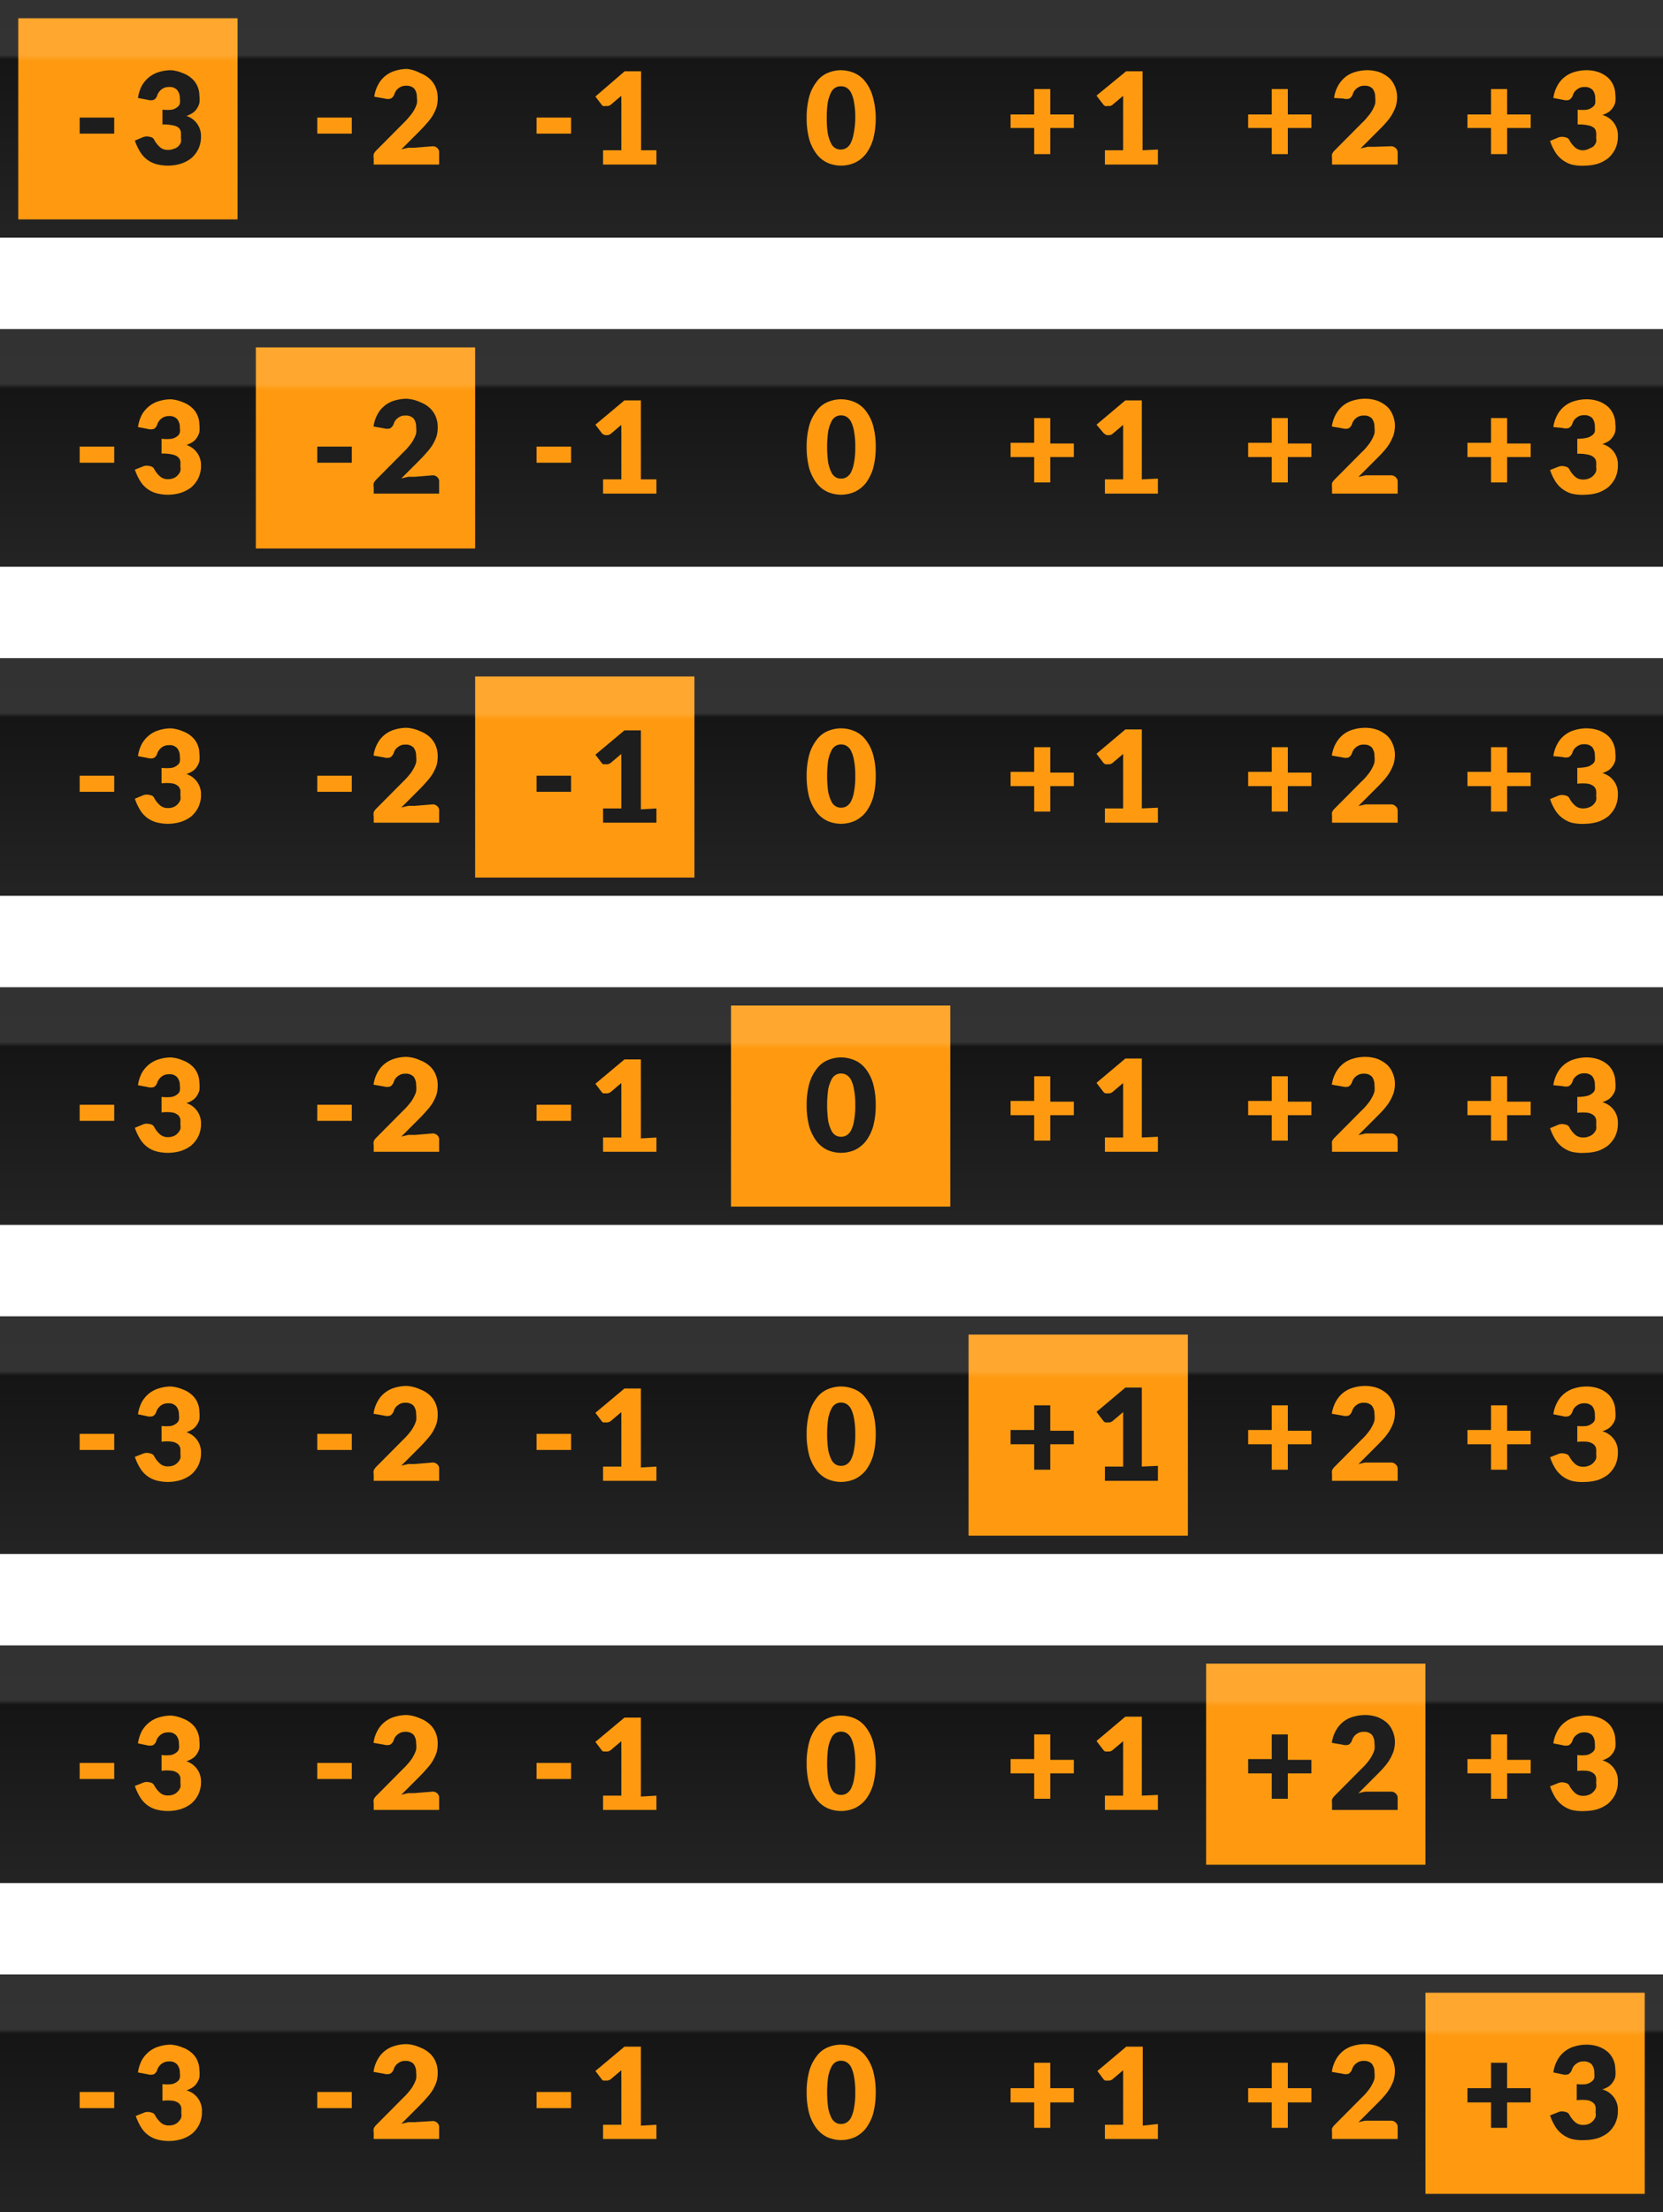 <svg id="Layer_1" data-name="Layer 1" xmlns="http://www.w3.org/2000/svg" xmlns:xlink="http://www.w3.org/1999/xlink" viewBox="0 0 91 121">
  <defs>
    <style>
      .cls-1 {
        fill: url(#linear-gradient);
      }

      .cls-2 {
        fill: url(#linear-gradient-2);
      }

      .cls-3 {
        fill: url(#linear-gradient-3);
      }

      .cls-4 {
        fill: url(#linear-gradient-4);
      }

      .cls-5 {
        fill: url(#linear-gradient-5);
      }

      .cls-6 {
        fill: url(#linear-gradient-6);
      }

      .cls-7 {
        fill: url(#linear-gradient-7);
      }

      .cls-8 {
        fill: url(#linear-gradient-8);
      }

      .cls-9 {
        fill: url(#linear-gradient-9);
      }

      .cls-10 {
        fill: url(#linear-gradient-10);
      }

      .cls-11 {
        fill: url(#linear-gradient-11);
      }

      .cls-12 {
        fill: url(#linear-gradient-12);
      }

      .cls-13 {
        fill: url(#linear-gradient-13);
      }

      .cls-14 {
        fill: url(#linear-gradient-14);
      }

      .cls-15 {
        fill: #1d1d1d;
      }

      .cls-16 {
        fill: #ff9a10;
      }

      .cls-17 {
        fill: #1e1e1e;
      }
    </style>
    <linearGradient id="linear-gradient" x1="-900.49" y1="567.38" x2="-900.49" y2="566.42" gradientTransform="matrix(91, 0, 0, -13, 81990, 7376)" gradientUnits="userSpaceOnUse">
      <stop offset="0" stop-color="#323232"/>
      <stop offset="0.23" stop-color="#333"/>
      <stop offset="0.25" stop-color="#151515"/>
      <stop offset="1" stop-color="#232323"/>
    </linearGradient>
    <linearGradient id="linear-gradient-2" x1="-900.49" y1="567.38" x2="-900.49" y2="566.42" gradientTransform="matrix(91, 0, 0, -13, 81990, 7484)" xlink:href="#linear-gradient"/>
    <linearGradient id="linear-gradient-3" x1="-900.49" y1="567.38" x2="-900.49" y2="566.42" gradientTransform="matrix(91, 0, 0, -13, 81990, 7466)" xlink:href="#linear-gradient"/>
    <linearGradient id="linear-gradient-4" x1="-900.49" y1="567.38" x2="-900.49" y2="566.42" gradientTransform="matrix(91, 0, 0, -13, 81990, 7448)" xlink:href="#linear-gradient"/>
    <linearGradient id="linear-gradient-5" x1="-900.49" y1="567.38" x2="-900.49" y2="566.42" gradientTransform="matrix(91, 0, 0, -13, 81990, 7430)" xlink:href="#linear-gradient"/>
    <linearGradient id="linear-gradient-6" x1="-900.49" y1="567.38" x2="-900.49" y2="566.42" gradientTransform="matrix(91, 0, 0, -13, 81990, 7412)" xlink:href="#linear-gradient"/>
    <linearGradient id="linear-gradient-7" x1="-900.49" y1="567.38" x2="-900.49" y2="566.42" gradientTransform="matrix(91, 0, 0, -13, 81990, 7394)" xlink:href="#linear-gradient"/>
    <linearGradient id="linear-gradient-8" x1="-834.58" y1="560.7" x2="-834.58" y2="559.73" gradientTransform="matrix(12, 0, 0, -11, 10022, 6169)" gradientUnits="userSpaceOnUse">
      <stop offset="0" stop-color="#ffa72e"/>
      <stop offset="0.16" stop-color="#ffa72e"/>
      <stop offset="0.19" stop-color="#ff9a10"/>
      <stop offset="1" stop-color="#ff9a10"/>
    </linearGradient>
    <linearGradient id="linear-gradient-9" x1="-834.58" y1="560.7" x2="-834.58" y2="559.73" gradientTransform="matrix(12, 0, 0, -11, 10035, 6187)" xlink:href="#linear-gradient-8"/>
    <linearGradient id="linear-gradient-10" x1="-834.58" y1="560.7" x2="-834.58" y2="559.73" gradientTransform="matrix(12, 0, 0, -11, 10047, 6205)" xlink:href="#linear-gradient-8"/>
    <linearGradient id="linear-gradient-11" x1="-834.58" y1="560.7" x2="-834.58" y2="559.73" gradientTransform="matrix(12, 0, 0, -11, 10061, 6223)" xlink:href="#linear-gradient-8"/>
    <linearGradient id="linear-gradient-12" x1="-834.58" y1="560.7" x2="-834.58" y2="559.73" gradientTransform="matrix(12, 0, 0, -11, 10074, 6241)" xlink:href="#linear-gradient-8"/>
    <linearGradient id="linear-gradient-13" x1="-834.58" y1="560.7" x2="-834.58" y2="559.73" gradientTransform="matrix(12, 0, 0, -11, 10087, 6259)" xlink:href="#linear-gradient-8"/>
    <linearGradient id="linear-gradient-14" x1="-834.58" y1="560.7" x2="-834.58" y2="559.73" gradientTransform="matrix(12, 0, 0, -11, 10099, 6277)" xlink:href="#linear-gradient-8"/>
  </defs>
  <title>bmp00118</title>
  <g id="bmp00118">
    <g id="Group-12">
      <g id="Stacked-Group">
        <rect id="Rectangle" class="cls-1" width="91" height="13"/>
        <rect class="cls-2" y="108" width="91" height="13"/>
        <rect class="cls-3" y="90" width="91" height="13"/>
        <rect class="cls-4" y="72" width="91" height="13"/>
        <rect class="cls-5" y="54" width="91" height="13"/>
        <rect class="cls-6" y="36" width="91" height="13"/>
        <rect class="cls-7" y="18" width="91" height="13"/>
      </g>
      <g id="Group">
        <rect class="cls-8" x="1" y="1" width="12" height="11"/>
        <rect class="cls-9" x="14" y="19" width="12" height="11"/>
        <rect class="cls-10" x="26" y="37" width="12" height="11"/>
        <rect class="cls-11" x="40" y="55" width="12" height="11"/>
        <rect class="cls-12" x="53" y="73" width="12" height="11"/>
        <rect class="cls-13" x="66" y="91" width="12" height="11"/>
        <rect class="cls-14" x="78" y="109" width="12" height="11"/>
      </g>
      <path class="cls-15" d="M6.36,7.43H8.25v.88H6.36ZM9.55,6.36a2.11,2.11,0,0,1,.21-.67,1.66,1.66,0,0,1,.4-.47,1.55,1.55,0,0,1,.54-.28,2.27,2.27,0,0,1,.65-.1A2,2,0,0,1,12,5a1.48,1.48,0,0,1,.49.29,1.15,1.15,0,0,1,.31.42,1.26,1.26,0,0,1,.11.51,1.73,1.73,0,0,1,0,.42,1,1,0,0,1-.15.32.76.76,0,0,1-.24.23,1.35,1.35,0,0,1-.32.15A1.15,1.15,0,0,1,13,8.45a1.58,1.58,0,0,1-.15.71,1.61,1.61,0,0,1-.39.5,1.88,1.88,0,0,1-.58.3,2.47,2.47,0,0,1-.67.1,2.51,2.51,0,0,1-.65-.08,1.5,1.5,0,0,1-.89-.67,3,3,0,0,1-.29-.62l.48-.2a.62.62,0,0,1,.35,0,.29.29,0,0,1,.23.16,1.38,1.38,0,0,0,.34.42.63.63,0,0,0,.41.13.79.79,0,0,0,.32-.06A.6.6,0,0,0,11.76,9a.64.64,0,0,0,.14-.22.69.69,0,0,0,0-.25,2.48,2.48,0,0,0,0-.29A.45.45,0,0,0,11.79,8a.68.68,0,0,0-.32-.14,2.26,2.26,0,0,0-.58-.05V7a2.3,2.3,0,0,0,.51,0,.7.7,0,0,0,.3-.14.35.35,0,0,0,.14-.2.84.84,0,0,0,0-.27.68.68,0,0,0-.15-.47.54.54,0,0,0-.44-.16.63.63,0,0,0-.41.13.7.7,0,0,0-.23.31.42.42,0,0,1-.19.26.59.59,0,0,1-.34,0Z" transform="translate(-2 -1)"/>
      <path class="cls-16" d="M19.36,7.43h1.89v.88H19.36ZM25.66,9a.35.35,0,0,1,.27.1.3.3,0,0,1,.1.25V10H22.45V9.65a.6.6,0,0,1,0-.22.69.69,0,0,1,.15-.21l1.47-1.48a3.6,3.6,0,0,0,.33-.36A1.85,1.85,0,0,0,24.67,7a1.56,1.56,0,0,0,.14-.33,1.34,1.34,0,0,0,0-.35.73.73,0,0,0-.14-.47.58.58,0,0,0-.45-.16.6.6,0,0,0-.4.13.58.58,0,0,0-.23.31.46.46,0,0,1-.2.26.59.59,0,0,1-.34,0l-.57-.1a1.89,1.89,0,0,1,.22-.67,1.49,1.49,0,0,1,.39-.47,1.55,1.55,0,0,1,.54-.28,2.28,2.28,0,0,1,.66-.1A2.06,2.06,0,0,1,25,5a1.62,1.62,0,0,1,.51.31,1.29,1.29,0,0,1,.33.47,1.44,1.44,0,0,1,.11.59,1.72,1.72,0,0,1-.07.52,2.77,2.77,0,0,1-.22.46,3,3,0,0,1-.32.41c-.12.14-.24.27-.38.41l-1,1,.38-.09.35,0Z" transform="translate(-2 -1)"/>
      <path class="cls-16" d="M73.76,8H72.47V9.43h-.88V8H70.3V7.26h1.29V5.87h.88V7.26h1.29ZM78.1,9a.35.35,0,0,1,.27.1.31.31,0,0,1,.11.25V10H74.89V9.65a.93.93,0,0,1,0-.22.69.69,0,0,1,.15-.21l1.47-1.48a2.7,2.7,0,0,0,.33-.36A1.85,1.85,0,0,0,77.11,7a1.56,1.56,0,0,0,.14-.33,1.34,1.34,0,0,0,0-.35.73.73,0,0,0-.14-.47.57.57,0,0,0-.44-.16.61.61,0,0,0-.41.13.64.64,0,0,0-.23.31.45.45,0,0,1-.19.26.6.6,0,0,1-.34,0L75,6.36a1.89,1.89,0,0,1,.22-.67,1.63,1.63,0,0,1,.39-.47,1.55,1.55,0,0,1,.54-.28,2.34,2.34,0,0,1,.66-.1,2.06,2.06,0,0,1,.68.11,1.79,1.79,0,0,1,.52.31,1.27,1.27,0,0,1,.32.47,1.45,1.45,0,0,1,.12.59,1.72,1.72,0,0,1-.08.52,2.77,2.77,0,0,1-.22.46,2.94,2.94,0,0,1-.31.41c-.12.14-.25.27-.39.41l-1,1,.39-.09.35,0Z" transform="translate(-2 -1)"/>
      <path class="cls-16" d="M85.76,8H84.47V9.43h-.88V8H82.3V7.26h1.29V5.87h.88V7.26h1.29ZM87,6.36a1.89,1.89,0,0,1,.22-.67,1.49,1.49,0,0,1,.39-.47,1.55,1.55,0,0,1,.54-.28,2.28,2.28,0,0,1,.66-.1,2,2,0,0,1,.67.11,1.64,1.64,0,0,1,.5.29,1.25,1.25,0,0,1,.3.42,1.26,1.26,0,0,1,.11.51,1.73,1.73,0,0,1,0,.42.79.79,0,0,1-.15.32.84.84,0,0,1-.23.23,1.66,1.66,0,0,1-.33.15,1.14,1.14,0,0,1,.85,1.16,1.58,1.58,0,0,1-.15.71,1.61,1.61,0,0,1-.39.5,1.94,1.94,0,0,1-.57.3,2.6,2.6,0,0,1-.68.1A2.51,2.51,0,0,1,88,10a1.59,1.59,0,0,1-.89-.67,3,3,0,0,1-.29-.62l.48-.2a.62.62,0,0,1,.35,0,.29.29,0,0,1,.23.16,1.38,1.38,0,0,0,.34.42.65.65,0,0,0,.41.13A.79.79,0,0,0,89,9.11.6.6,0,0,0,89.2,9a.64.64,0,0,0,.14-.22.69.69,0,0,0,0-.25,1.32,1.32,0,0,0,0-.29A.39.39,0,0,0,89.23,8a.69.69,0,0,0-.31-.14,2.34,2.34,0,0,0-.59-.05V7a2.3,2.3,0,0,0,.51,0,.7.7,0,0,0,.3-.14.37.37,0,0,0,.15-.2,1.24,1.24,0,0,0,0-.27.73.73,0,0,0-.14-.47.58.58,0,0,0-.45-.16.6.6,0,0,0-.4.13.58.58,0,0,0-.23.31.46.46,0,0,1-.2.26.59.59,0,0,1-.34,0Z" transform="translate(-2 -1)"/>
      <path class="cls-16" d="M31.36,7.43h1.89v.88H31.36Zm6.56,1.79V10H35V9.22h1V6.64a1.21,1.21,0,0,1,0-.19,1.48,1.48,0,0,1,0-.21l-.58.49a.37.37,0,0,1-.16.07h-.14a.31.31,0,0,1-.12,0,.22.22,0,0,1-.07-.06l-.35-.46L36.18,4.9h.9V9.22Z" transform="translate(-2 -1)"/>
      <path class="cls-16" d="M49.92,7.45a4.44,4.44,0,0,1-.14,1.16,2.56,2.56,0,0,1-.4.81,1.72,1.72,0,0,1-.6.48,1.91,1.91,0,0,1-.76.16,1.87,1.87,0,0,1-.75-.16,1.61,1.61,0,0,1-.59-.48,2.56,2.56,0,0,1-.4-.81,4.44,4.44,0,0,1-.14-1.16,4.39,4.39,0,0,1,.14-1.16,2.36,2.36,0,0,1,.4-.81A1.43,1.43,0,0,1,47.27,5,1.87,1.87,0,0,1,48,4.84a1.91,1.91,0,0,1,.76.16,1.52,1.52,0,0,1,.6.48,2.36,2.36,0,0,1,.4.81A4.39,4.39,0,0,1,49.92,7.45Zm-1.12,0a4.24,4.24,0,0,0-.07-.87,1.83,1.83,0,0,0-.17-.53.7.7,0,0,0-.25-.26A.62.62,0,0,0,48,5.72a.58.58,0,0,0-.28.07.61.61,0,0,0-.24.26,2.17,2.17,0,0,0-.18.53,5.22,5.22,0,0,0-.06.87,5.22,5.22,0,0,0,.06.87,2.17,2.17,0,0,0,.18.53.61.61,0,0,0,.24.26.58.58,0,0,0,.28.07.62.62,0,0,0,.29-.07.7.7,0,0,0,.25-.26,1.83,1.83,0,0,0,.17-.53A4.24,4.24,0,0,0,48.8,7.45Z" transform="translate(-2 -1)"/>
      <path class="cls-16" d="M60.76,8H59.47V9.43h-.88V8H57.3V7.26h1.29V5.87h.88V7.26h1.29Zm4.6,1.18V10h-2.9V9.22h1V6.45c0-.07,0-.14,0-.21l-.58.49a.34.34,0,0,1-.15.07h-.15a.22.22,0,0,1-.11,0l-.08-.06L62,6.23,63.62,4.9h.9V9.22Z" transform="translate(-2 -1)"/>
      <path class="cls-16" d="M6.36,25.43H8.25v.88H6.36Zm3.19-1.07a2.11,2.11,0,0,1,.21-.67,1.66,1.66,0,0,1,.4-.47,1.55,1.55,0,0,1,.54-.28,2.27,2.27,0,0,1,.65-.1A2,2,0,0,1,12,23a1.48,1.48,0,0,1,.49.29,1.15,1.15,0,0,1,.31.42,1.26,1.26,0,0,1,.11.51,1.73,1.73,0,0,1,0,.42,1,1,0,0,1-.15.32.76.76,0,0,1-.24.23,1.35,1.35,0,0,1-.32.15A1.15,1.15,0,0,1,13,26.45a1.58,1.58,0,0,1-.15.71,1.61,1.61,0,0,1-.39.5,1.88,1.88,0,0,1-.58.3,2.47,2.47,0,0,1-.67.1,2.51,2.51,0,0,1-.65-.08,1.5,1.5,0,0,1-.89-.67,3,3,0,0,1-.29-.62l.48-.19a.55.55,0,0,1,.35,0,.29.29,0,0,1,.23.16,1.38,1.38,0,0,0,.34.42.63.63,0,0,0,.41.13.79.79,0,0,0,.32-.06.6.6,0,0,0,.22-.16.64.64,0,0,0,.14-.22.69.69,0,0,0,0-.25,2.48,2.48,0,0,0,0-.29.45.45,0,0,0-.13-.23.68.68,0,0,0-.32-.14,2.26,2.26,0,0,0-.58-.05V25A2.3,2.3,0,0,0,11.4,25a.7.7,0,0,0,.3-.14.35.35,0,0,0,.14-.2.84.84,0,0,0,0-.27.68.68,0,0,0-.15-.47.54.54,0,0,0-.44-.16.63.63,0,0,0-.41.13.7.7,0,0,0-.23.31.42.42,0,0,1-.19.26.59.59,0,0,1-.34,0Z" transform="translate(-2 -1)"/>
      <path class="cls-17" d="M19.36,25.43h1.89v.88H19.36ZM25.66,27a.35.35,0,0,1,.27.1.3.3,0,0,1,.1.25V28H22.45v-.35a.6.6,0,0,1,0-.22.69.69,0,0,1,.15-.21l1.47-1.48a3.6,3.6,0,0,0,.33-.36,1.85,1.85,0,0,0,.23-.34,1.56,1.56,0,0,0,.14-.33,1.34,1.34,0,0,0,0-.35.73.73,0,0,0-.14-.47.58.58,0,0,0-.45-.16.6.6,0,0,0-.4.13.58.58,0,0,0-.23.31.46.46,0,0,1-.2.26.59.59,0,0,1-.34,0l-.57-.1a1.89,1.89,0,0,1,.22-.67,1.49,1.49,0,0,1,.39-.47,1.55,1.55,0,0,1,.54-.28,2.28,2.28,0,0,1,.66-.1A2.06,2.06,0,0,1,25,23a1.62,1.62,0,0,1,.51.31,1.29,1.29,0,0,1,.33.47,1.46,1.46,0,0,1,.11.6,1.7,1.7,0,0,1-.07.51,2.77,2.77,0,0,1-.22.46,3,3,0,0,1-.32.41c-.12.14-.24.27-.38.41l-1,1,.38-.09.35,0Z" transform="translate(-2 -1)"/>
      <path class="cls-16" d="M73.76,26H72.47v1.39h-.88V26H70.3v-.78h1.29V23.87h.88v1.39h1.29Zm4.34,1a.35.35,0,0,1,.27.1.31.31,0,0,1,.11.25V28H74.89v-.35a.93.93,0,0,1,0-.22.69.69,0,0,1,.15-.21l1.47-1.48a2.7,2.7,0,0,0,.33-.36,1.85,1.85,0,0,0,.23-.34,1.56,1.56,0,0,0,.14-.33,1.34,1.34,0,0,0,0-.35.73.73,0,0,0-.14-.47.57.57,0,0,0-.44-.16.61.61,0,0,0-.41.13.64.64,0,0,0-.23.31.45.45,0,0,1-.19.26.6.6,0,0,1-.34,0l-.58-.1a1.89,1.89,0,0,1,.22-.67,1.63,1.63,0,0,1,.39-.47,1.55,1.55,0,0,1,.54-.28,2.34,2.34,0,0,1,.66-.1,2.06,2.06,0,0,1,.68.11,1.79,1.79,0,0,1,.52.31,1.27,1.27,0,0,1,.32.47,1.46,1.46,0,0,1,.12.6,1.7,1.7,0,0,1-.08.51,2.77,2.77,0,0,1-.22.46,2.94,2.94,0,0,1-.31.41c-.12.14-.25.27-.39.41l-1,1,.39-.09.35,0Z" transform="translate(-2 -1)"/>
      <path class="cls-16" d="M85.76,26H84.47v1.39h-.88V26H82.3v-.78h1.29V23.87h.88v1.39h1.29ZM87,24.36a1.89,1.89,0,0,1,.22-.67,1.49,1.49,0,0,1,.39-.47,1.55,1.55,0,0,1,.54-.28,2.28,2.28,0,0,1,.66-.1,2,2,0,0,1,.67.11,1.64,1.64,0,0,1,.5.29,1.25,1.25,0,0,1,.3.42,1.26,1.26,0,0,1,.11.51,1.73,1.73,0,0,1,0,.42.79.79,0,0,1-.15.32.84.84,0,0,1-.23.23,1.66,1.66,0,0,1-.33.15,1.14,1.14,0,0,1,.85,1.16,1.58,1.58,0,0,1-.15.71,1.61,1.61,0,0,1-.39.5,1.94,1.94,0,0,1-.57.3,2.6,2.6,0,0,1-.68.1A2.51,2.51,0,0,1,88,28a1.59,1.59,0,0,1-.89-.67,3,3,0,0,1-.29-.62l.48-.19a.55.55,0,0,1,.35,0,.29.29,0,0,1,.23.16,1.38,1.38,0,0,0,.34.42.65.65,0,0,0,.41.13.79.79,0,0,0,.32-.06A.6.6,0,0,0,89.2,27a.64.64,0,0,0,.14-.22.69.69,0,0,0,0-.25,1.32,1.32,0,0,0,0-.29.39.39,0,0,0-.13-.23.69.69,0,0,0-.31-.14,2.34,2.34,0,0,0-.59-.05V25a2.3,2.3,0,0,0,.51-.05.7.7,0,0,0,.3-.14.37.37,0,0,0,.15-.2,1.24,1.24,0,0,0,0-.27.73.73,0,0,0-.14-.47.58.58,0,0,0-.45-.16.6.6,0,0,0-.4.13.58.58,0,0,0-.23.31.46.46,0,0,1-.2.26.59.59,0,0,1-.34,0Z" transform="translate(-2 -1)"/>
      <path class="cls-16" d="M31.36,25.43h1.89v.88H31.36Zm6.56,1.79V28H35v-.78h1V24.64a1.21,1.21,0,0,1,0-.19,1.48,1.48,0,0,1,0-.21l-.58.49a.37.37,0,0,1-.16.07h-.14a.31.31,0,0,1-.12-.05.22.22,0,0,1-.07-.06l-.35-.46,1.59-1.33h.9v4.32Z" transform="translate(-2 -1)"/>
      <path class="cls-16" d="M49.92,25.45a4.44,4.44,0,0,1-.14,1.16,2.56,2.56,0,0,1-.4.81,1.72,1.72,0,0,1-.6.48,1.91,1.91,0,0,1-.76.16,1.87,1.87,0,0,1-.75-.16,1.61,1.61,0,0,1-.59-.48,2.56,2.56,0,0,1-.4-.81,4.44,4.44,0,0,1-.14-1.16,4.39,4.39,0,0,1,.14-1.16,2.36,2.36,0,0,1,.4-.81,1.43,1.43,0,0,1,.59-.48,1.87,1.87,0,0,1,.75-.16,1.91,1.91,0,0,1,.76.16,1.52,1.52,0,0,1,.6.48,2.36,2.36,0,0,1,.4.81A4.39,4.39,0,0,1,49.92,25.45Zm-1.12,0a4.24,4.24,0,0,0-.07-.87,1.83,1.83,0,0,0-.17-.53.7.7,0,0,0-.25-.26.62.62,0,0,0-.29-.07.58.58,0,0,0-.28.07.61.61,0,0,0-.24.26,2.17,2.17,0,0,0-.18.53,6.34,6.34,0,0,0,0,1.74,2.17,2.17,0,0,0,.18.53.61.61,0,0,0,.24.26.58.58,0,0,0,.28.07.62.62,0,0,0,.29-.07.7.7,0,0,0,.25-.26,1.83,1.83,0,0,0,.17-.53A4.24,4.24,0,0,0,48.8,25.45Z" transform="translate(-2 -1)"/>
      <path class="cls-16" d="M60.76,26H59.47v1.39h-.88V26H57.3v-.78h1.29V23.87h.88v1.39h1.29Zm4.6,1.18V28h-2.9v-.78h1V24.45c0-.07,0-.14,0-.21l-.58.49a.34.34,0,0,1-.15.07h-.15a.22.22,0,0,1-.11-.05.28.28,0,0,1-.08-.06L62,24.23l1.58-1.33h.9v4.32Z" transform="translate(-2 -1)"/>
      <path class="cls-16" d="M6.36,43.43H8.25v.88H6.36Zm3.19-1.07a2.11,2.11,0,0,1,.21-.67,1.66,1.66,0,0,1,.4-.47,1.55,1.55,0,0,1,.54-.28,2.27,2.27,0,0,1,.65-.1A2,2,0,0,1,12,41a1.48,1.48,0,0,1,.49.29,1.15,1.15,0,0,1,.31.42,1.26,1.26,0,0,1,.11.51,1.73,1.73,0,0,1,0,.42,1,1,0,0,1-.15.32.76.76,0,0,1-.24.23,1.35,1.35,0,0,1-.32.15A1.15,1.15,0,0,1,13,44.45a1.58,1.58,0,0,1-.15.71,1.61,1.61,0,0,1-.39.5,1.88,1.88,0,0,1-.58.3,2.47,2.47,0,0,1-.67.1,2.51,2.51,0,0,1-.65-.08,1.5,1.5,0,0,1-.89-.67,3,3,0,0,1-.29-.62l.48-.2a.62.62,0,0,1,.35,0,.29.29,0,0,1,.23.16,1.38,1.38,0,0,0,.34.42.63.63,0,0,0,.41.13.79.79,0,0,0,.32-.06.6.6,0,0,0,.22-.16.64.64,0,0,0,.14-.22.69.69,0,0,0,0-.25,2.48,2.48,0,0,0,0-.29.45.45,0,0,0-.13-.23.68.68,0,0,0-.32-.14,2.26,2.26,0,0,0-.58,0V43A2.3,2.3,0,0,0,11.4,43a.7.7,0,0,0,.3-.14.35.35,0,0,0,.14-.2.84.84,0,0,0,0-.27.68.68,0,0,0-.15-.47.54.54,0,0,0-.44-.16.63.63,0,0,0-.41.13.7.7,0,0,0-.23.31.42.42,0,0,1-.19.26.59.59,0,0,1-.34,0Z" transform="translate(-2 -1)"/>
      <path class="cls-16" d="M19.36,43.43h1.89v.88H19.36ZM25.66,45a.35.35,0,0,1,.27.1.3.3,0,0,1,.1.25V46H22.45v-.35a.6.6,0,0,1,0-.22.69.69,0,0,1,.15-.21l1.47-1.48a3.6,3.6,0,0,0,.33-.36,1.85,1.85,0,0,0,.23-.34,1.56,1.56,0,0,0,.14-.33,1.34,1.34,0,0,0,0-.35.73.73,0,0,0-.14-.47.58.58,0,0,0-.45-.16.6.6,0,0,0-.4.13.58.58,0,0,0-.23.31.46.46,0,0,1-.2.26.59.59,0,0,1-.34,0l-.57-.1a1.89,1.89,0,0,1,.22-.67,1.49,1.49,0,0,1,.39-.47,1.55,1.55,0,0,1,.54-.28,2.28,2.28,0,0,1,.66-.1A2.06,2.06,0,0,1,25,41a1.62,1.62,0,0,1,.51.31,1.29,1.29,0,0,1,.33.47,1.46,1.46,0,0,1,.11.6,1.7,1.7,0,0,1-.07.51,2.77,2.77,0,0,1-.22.46,3,3,0,0,1-.32.41c-.12.14-.24.27-.38.41l-1,1,.38-.09.35,0Z" transform="translate(-2 -1)"/>
      <path class="cls-16" d="M73.76,44H72.47v1.39h-.88V44H70.3v-.78h1.29V41.87h.88v1.39h1.29Zm4.34,1a.35.35,0,0,1,.27.1.31.31,0,0,1,.11.25V46H74.89v-.35a.93.93,0,0,1,0-.22.69.69,0,0,1,.15-.21l1.47-1.48a2.7,2.7,0,0,0,.33-.36,1.85,1.85,0,0,0,.23-.34,1.56,1.56,0,0,0,.14-.33,1.34,1.34,0,0,0,0-.35.73.73,0,0,0-.14-.47.57.57,0,0,0-.44-.16.61.61,0,0,0-.41.13.64.64,0,0,0-.23.31.45.45,0,0,1-.19.26.6.6,0,0,1-.34,0l-.58-.1a1.89,1.89,0,0,1,.22-.67,1.63,1.63,0,0,1,.39-.47,1.55,1.55,0,0,1,.54-.28,2.34,2.34,0,0,1,.66-.1,2.06,2.06,0,0,1,.68.11,1.79,1.79,0,0,1,.52.31,1.27,1.27,0,0,1,.32.47,1.46,1.46,0,0,1,.12.6,1.7,1.7,0,0,1-.08.51,2.77,2.77,0,0,1-.22.46,2.94,2.94,0,0,1-.31.41c-.12.14-.25.27-.39.41l-1,1,.39-.09.35,0Z" transform="translate(-2 -1)"/>
      <path class="cls-16" d="M85.76,44H84.47v1.39h-.88V44H82.3v-.78h1.29V41.87h.88v1.39h1.29ZM87,42.36a1.89,1.89,0,0,1,.22-.67,1.49,1.49,0,0,1,.39-.47,1.55,1.55,0,0,1,.54-.28,2.28,2.28,0,0,1,.66-.1,2,2,0,0,1,.67.11,1.64,1.64,0,0,1,.5.29,1.25,1.25,0,0,1,.3.42,1.26,1.26,0,0,1,.11.51,1.73,1.73,0,0,1,0,.42.79.79,0,0,1-.15.32.84.84,0,0,1-.23.23,1.66,1.66,0,0,1-.33.15,1.14,1.14,0,0,1,.85,1.16,1.58,1.58,0,0,1-.15.71,1.61,1.61,0,0,1-.39.5,1.94,1.94,0,0,1-.57.3,2.6,2.6,0,0,1-.68.1A2.51,2.51,0,0,1,88,46a1.59,1.59,0,0,1-.89-.67,3,3,0,0,1-.29-.62l.48-.2a.62.62,0,0,1,.35,0,.29.29,0,0,1,.23.16,1.38,1.38,0,0,0,.34.42.65.65,0,0,0,.41.13.79.79,0,0,0,.32-.06A.6.6,0,0,0,89.2,45a.64.64,0,0,0,.14-.22.69.69,0,0,0,0-.25,1.32,1.32,0,0,0,0-.29.39.39,0,0,0-.13-.23.69.69,0,0,0-.31-.14,2.34,2.34,0,0,0-.59,0V43a2.3,2.3,0,0,0,.51-.05.7.7,0,0,0,.3-.14.37.37,0,0,0,.15-.2,1.24,1.24,0,0,0,0-.27.73.73,0,0,0-.14-.47.58.58,0,0,0-.45-.16.6.6,0,0,0-.4.13.58.58,0,0,0-.23.31.46.46,0,0,1-.2.26.59.59,0,0,1-.34,0Z" transform="translate(-2 -1)"/>
      <path class="cls-15" d="M31.36,43.43h1.89v.88H31.36Zm6.56,1.79V46H35v-.78h1V42.64a1.21,1.21,0,0,1,0-.19,1.48,1.48,0,0,1,0-.21l-.58.49a.37.37,0,0,1-.16.07.33.33,0,0,1-.14,0,.31.31,0,0,1-.12,0,.22.22,0,0,1-.07-.06l-.35-.46,1.59-1.33h.9v4.32Z" transform="translate(-2 -1)"/>
      <path class="cls-16" d="M49.92,43.45a4.44,4.44,0,0,1-.14,1.16,2.56,2.56,0,0,1-.4.81,1.72,1.72,0,0,1-.6.48,1.91,1.91,0,0,1-.76.16,1.87,1.87,0,0,1-.75-.16,1.61,1.61,0,0,1-.59-.48,2.56,2.56,0,0,1-.4-.81,4.44,4.44,0,0,1-.14-1.16,4.39,4.39,0,0,1,.14-1.16,2.36,2.36,0,0,1,.4-.81,1.43,1.43,0,0,1,.59-.48,1.87,1.87,0,0,1,.75-.16,1.91,1.91,0,0,1,.76.16,1.52,1.52,0,0,1,.6.48,2.36,2.36,0,0,1,.4.81A4.39,4.39,0,0,1,49.92,43.45Zm-1.12,0a4.24,4.24,0,0,0-.07-.87,1.83,1.83,0,0,0-.17-.53.7.7,0,0,0-.25-.26.62.62,0,0,0-.29-.07.58.58,0,0,0-.28.07.61.61,0,0,0-.24.26,2.17,2.17,0,0,0-.18.53,6.34,6.34,0,0,0,0,1.74,2.17,2.17,0,0,0,.18.53.61.61,0,0,0,.24.26.58.58,0,0,0,.28.07.62.62,0,0,0,.29-.07.7.7,0,0,0,.25-.26,1.83,1.83,0,0,0,.17-.53A4.24,4.24,0,0,0,48.8,43.45Z" transform="translate(-2 -1)"/>
      <path class="cls-16" d="M60.76,44H59.47v1.39h-.88V44H57.3v-.78h1.29V41.87h.88v1.39h1.29Zm4.6,1.18V46h-2.9v-.78h1V42.45c0-.07,0-.14,0-.21l-.58.49a.34.34,0,0,1-.15.07.38.38,0,0,1-.15,0,.22.22,0,0,1-.11,0l-.08-.06L62,42.23l1.58-1.33h.9v4.32Z" transform="translate(-2 -1)"/>
      <path class="cls-16" d="M6.36,61.43H8.25v.88H6.36Zm3.19-1.07a2.11,2.11,0,0,1,.21-.67,1.66,1.66,0,0,1,.4-.47,1.55,1.55,0,0,1,.54-.28,2.27,2.27,0,0,1,.65-.1A2,2,0,0,1,12,59a1.48,1.48,0,0,1,.49.29,1.15,1.15,0,0,1,.31.42,1.26,1.26,0,0,1,.11.51,1.73,1.73,0,0,1,0,.42,1,1,0,0,1-.15.32.76.76,0,0,1-.24.23,1.35,1.35,0,0,1-.32.15A1.15,1.15,0,0,1,13,62.45a1.58,1.58,0,0,1-.15.71,1.61,1.61,0,0,1-.39.5,1.88,1.88,0,0,1-.58.3,2.47,2.47,0,0,1-.67.1,2.51,2.51,0,0,1-.65-.08,1.5,1.5,0,0,1-.89-.67,3,3,0,0,1-.29-.62l.48-.2a.62.62,0,0,1,.35,0,.29.29,0,0,1,.23.16,1.38,1.38,0,0,0,.34.42.63.63,0,0,0,.41.13.79.79,0,0,0,.32-.06.6.6,0,0,0,.22-.16.64.64,0,0,0,.14-.22.69.69,0,0,0,0-.25,2.48,2.48,0,0,0,0-.29.45.45,0,0,0-.13-.23.68.68,0,0,0-.32-.14,2.26,2.26,0,0,0-.58,0V61A2.3,2.3,0,0,0,11.4,61a.7.7,0,0,0,.3-.14.35.35,0,0,0,.14-.2.84.84,0,0,0,0-.27.68.68,0,0,0-.15-.47.54.54,0,0,0-.44-.16.63.63,0,0,0-.41.13.7.7,0,0,0-.23.31.42.42,0,0,1-.19.26.59.59,0,0,1-.34,0Z" transform="translate(-2 -1)"/>
      <path class="cls-16" d="M19.36,61.43h1.89v.88H19.36ZM25.66,63a.35.35,0,0,1,.27.1.3.3,0,0,1,.1.25V64H22.45v-.35a.6.6,0,0,1,0-.22.69.69,0,0,1,.15-.21l1.47-1.48a3.6,3.6,0,0,0,.33-.36,1.85,1.85,0,0,0,.23-.34,1.56,1.56,0,0,0,.14-.33,1.34,1.34,0,0,0,0-.35.73.73,0,0,0-.14-.47.58.58,0,0,0-.45-.16.6.6,0,0,0-.4.13.58.58,0,0,0-.23.31.46.46,0,0,1-.2.26.59.59,0,0,1-.34,0l-.57-.1a1.89,1.89,0,0,1,.22-.67,1.49,1.49,0,0,1,.39-.47,1.55,1.55,0,0,1,.54-.28,2.28,2.28,0,0,1,.66-.1A2.06,2.06,0,0,1,25,59a1.62,1.62,0,0,1,.51.31,1.29,1.29,0,0,1,.33.47,1.46,1.46,0,0,1,.11.6,1.7,1.7,0,0,1-.07.51,2.77,2.77,0,0,1-.22.46,3,3,0,0,1-.32.41c-.12.14-.24.27-.38.41l-1,1,.38-.09.35,0Z" transform="translate(-2 -1)"/>
      <path class="cls-16" d="M73.76,62H72.47v1.39h-.88V62H70.3v-.78h1.29V59.87h.88v1.39h1.29Zm4.34,1a.35.35,0,0,1,.27.1.31.31,0,0,1,.11.25V64H74.89v-.35a.93.93,0,0,1,0-.22.69.69,0,0,1,.15-.21l1.47-1.48a2.7,2.7,0,0,0,.33-.36,1.85,1.85,0,0,0,.23-.34,1.56,1.56,0,0,0,.14-.33,1.34,1.34,0,0,0,0-.35.73.73,0,0,0-.14-.47.57.57,0,0,0-.44-.16.61.61,0,0,0-.41.13.64.64,0,0,0-.23.31.45.45,0,0,1-.19.26.6.6,0,0,1-.34,0l-.58-.1a1.89,1.89,0,0,1,.22-.67,1.63,1.63,0,0,1,.39-.47,1.55,1.55,0,0,1,.54-.28,2.34,2.34,0,0,1,.66-.1,2.06,2.06,0,0,1,.68.11,1.79,1.79,0,0,1,.52.31,1.27,1.27,0,0,1,.32.47,1.46,1.46,0,0,1,.12.6,1.7,1.7,0,0,1-.08.51,2.77,2.77,0,0,1-.22.46,2.94,2.94,0,0,1-.31.41c-.12.14-.25.27-.39.41l-1,1,.39-.09.35,0Z" transform="translate(-2 -1)"/>
      <path class="cls-16" d="M85.76,62H84.47v1.39h-.88V62H82.3v-.78h1.29V59.87h.88v1.39h1.29ZM87,60.36a1.89,1.89,0,0,1,.22-.67,1.49,1.49,0,0,1,.39-.47,1.55,1.55,0,0,1,.54-.28,2.28,2.28,0,0,1,.66-.1,2,2,0,0,1,.67.11,1.64,1.64,0,0,1,.5.29,1.25,1.25,0,0,1,.3.42,1.26,1.26,0,0,1,.11.51,1.73,1.73,0,0,1,0,.42.79.79,0,0,1-.15.32.84.84,0,0,1-.23.23,1.66,1.66,0,0,1-.33.15,1.14,1.14,0,0,1,.85,1.16,1.58,1.58,0,0,1-.15.71,1.61,1.61,0,0,1-.39.5,1.94,1.94,0,0,1-.57.3,2.6,2.6,0,0,1-.68.1A2.51,2.51,0,0,1,88,64a1.59,1.59,0,0,1-.89-.67,3,3,0,0,1-.29-.62l.48-.2a.62.62,0,0,1,.35,0,.29.29,0,0,1,.23.16,1.38,1.38,0,0,0,.34.42.65.65,0,0,0,.41.13.79.79,0,0,0,.32-.06A.6.6,0,0,0,89.2,63a.64.64,0,0,0,.14-.22.69.69,0,0,0,0-.25,1.32,1.32,0,0,0,0-.29.39.39,0,0,0-.13-.23.69.69,0,0,0-.31-.14,2.34,2.34,0,0,0-.59,0V61a2.3,2.3,0,0,0,.51-.05.7.7,0,0,0,.3-.14.37.37,0,0,0,.15-.2,1.24,1.24,0,0,0,0-.27.73.73,0,0,0-.14-.47.58.58,0,0,0-.45-.16.6.6,0,0,0-.4.13.58.58,0,0,0-.23.31.46.46,0,0,1-.2.26.59.59,0,0,1-.34,0Z" transform="translate(-2 -1)"/>
      <path class="cls-16" d="M31.36,61.43h1.89v.88H31.36Zm6.56,1.79V64H35v-.78h1V60.64a1.21,1.21,0,0,1,0-.19,1.48,1.48,0,0,1,0-.21l-.58.49a.37.37,0,0,1-.16.07.33.33,0,0,1-.14,0,.31.31,0,0,1-.12,0,.22.22,0,0,1-.07-.06l-.35-.46,1.59-1.33h.9v4.32Z" transform="translate(-2 -1)"/>
      <path class="cls-15" d="M49.92,61.45a4.44,4.44,0,0,1-.14,1.16,2.56,2.56,0,0,1-.4.81,1.72,1.72,0,0,1-.6.48,1.91,1.91,0,0,1-.76.16,1.87,1.87,0,0,1-.75-.16,1.61,1.61,0,0,1-.59-.48,2.56,2.56,0,0,1-.4-.81,4.44,4.44,0,0,1-.14-1.16,4.39,4.39,0,0,1,.14-1.16,2.36,2.36,0,0,1,.4-.81,1.43,1.43,0,0,1,.59-.48,1.87,1.87,0,0,1,.75-.16,1.91,1.91,0,0,1,.76.16,1.52,1.52,0,0,1,.6.48,2.36,2.36,0,0,1,.4.81A4.39,4.39,0,0,1,49.92,61.45Zm-1.12,0a4.24,4.24,0,0,0-.07-.87,1.83,1.83,0,0,0-.17-.53.7.7,0,0,0-.25-.26.62.62,0,0,0-.29-.07.58.58,0,0,0-.28.07.61.61,0,0,0-.24.26,2.17,2.17,0,0,0-.18.53,6.34,6.34,0,0,0,0,1.74,2.17,2.17,0,0,0,.18.53.61.61,0,0,0,.24.26.58.58,0,0,0,.28.07.62.62,0,0,0,.29-.07.7.7,0,0,0,.25-.26,1.83,1.83,0,0,0,.17-.53A4.24,4.24,0,0,0,48.8,61.45Z" transform="translate(-2 -1)"/>
      <path class="cls-16" d="M60.76,62H59.47v1.39h-.88V62H57.3v-.78h1.29V59.87h.88v1.39h1.29Zm4.6,1.18V64h-2.9v-.78h1V60.45c0-.07,0-.14,0-.21l-.58.49a.34.34,0,0,1-.15.07.38.38,0,0,1-.15,0,.22.22,0,0,1-.11,0l-.08-.06L62,60.23l1.58-1.33h.9v4.32Z" transform="translate(-2 -1)"/>
      <path class="cls-16" d="M6.36,79.43H8.25v.88H6.36Zm3.19-1.07a2.11,2.11,0,0,1,.21-.67,1.66,1.66,0,0,1,.4-.47,1.55,1.55,0,0,1,.54-.28,2.27,2.27,0,0,1,.65-.1A2,2,0,0,1,12,77a1.48,1.48,0,0,1,.49.29,1.15,1.15,0,0,1,.31.42,1.26,1.26,0,0,1,.11.51,1.73,1.73,0,0,1,0,.42,1,1,0,0,1-.15.32.76.76,0,0,1-.24.23,1.35,1.35,0,0,1-.32.15A1.15,1.15,0,0,1,13,80.45a1.58,1.58,0,0,1-.15.71,1.61,1.61,0,0,1-.39.5,1.88,1.88,0,0,1-.58.3,2.47,2.47,0,0,1-.67.1,2.51,2.51,0,0,1-.65-.08,1.5,1.5,0,0,1-.89-.67,3,3,0,0,1-.29-.62l.48-.19a.55.55,0,0,1,.35,0,.29.29,0,0,1,.23.16,1.38,1.38,0,0,0,.34.42.63.63,0,0,0,.41.13.79.79,0,0,0,.32-.06.6.6,0,0,0,.22-.16.64.64,0,0,0,.14-.22.69.69,0,0,0,0-.25,2.48,2.48,0,0,0,0-.29.45.45,0,0,0-.13-.23.68.68,0,0,0-.32-.14,2.26,2.26,0,0,0-.58,0V79a2.3,2.3,0,0,0,.51,0,.7.7,0,0,0,.3-.14.35.35,0,0,0,.14-.2.84.84,0,0,0,0-.27.68.68,0,0,0-.15-.47.54.54,0,0,0-.44-.16.63.63,0,0,0-.41.13.7.7,0,0,0-.23.31.42.42,0,0,1-.19.26.59.59,0,0,1-.34,0Z" transform="translate(-2 -1)"/>
      <path class="cls-16" d="M19.36,79.43h1.89v.88H19.36ZM25.66,81a.35.35,0,0,1,.27.1.3.3,0,0,1,.1.25V82H22.45v-.35a.6.6,0,0,1,0-.22.69.69,0,0,1,.15-.21l1.47-1.48a3.6,3.6,0,0,0,.33-.36,1.85,1.85,0,0,0,.23-.34,1.56,1.56,0,0,0,.14-.33,1.34,1.34,0,0,0,0-.35.73.73,0,0,0-.14-.47.58.58,0,0,0-.45-.16.6.6,0,0,0-.4.13.58.58,0,0,0-.23.31.46.46,0,0,1-.2.26.59.59,0,0,1-.34,0l-.57-.1a1.89,1.89,0,0,1,.22-.67,1.49,1.49,0,0,1,.39-.47,1.55,1.55,0,0,1,.54-.28,2.28,2.28,0,0,1,.66-.1A2.06,2.06,0,0,1,25,77a1.62,1.62,0,0,1,.51.31,1.29,1.29,0,0,1,.33.47,1.44,1.44,0,0,1,.11.59,1.72,1.72,0,0,1-.07.52,2.77,2.77,0,0,1-.22.46,3,3,0,0,1-.32.41c-.12.14-.24.27-.38.41l-1,1,.38-.09.35,0Z" transform="translate(-2 -1)"/>
      <path class="cls-16" d="M73.76,80H72.47v1.39h-.88V80H70.3v-.78h1.29V77.87h.88v1.39h1.29Zm4.34,1a.35.35,0,0,1,.27.1.31.31,0,0,1,.11.25V82H74.89v-.35a.93.93,0,0,1,0-.22.69.69,0,0,1,.15-.21l1.47-1.48a2.7,2.7,0,0,0,.33-.36,1.85,1.85,0,0,0,.23-.34,1.56,1.56,0,0,0,.14-.33,1.34,1.34,0,0,0,0-.35.73.73,0,0,0-.14-.47.57.57,0,0,0-.44-.16.61.61,0,0,0-.41.13.64.64,0,0,0-.23.31.45.45,0,0,1-.19.26.6.6,0,0,1-.34,0l-.58-.1a1.89,1.89,0,0,1,.22-.67,1.63,1.63,0,0,1,.39-.47,1.55,1.55,0,0,1,.54-.28,2.34,2.34,0,0,1,.66-.1,2.06,2.06,0,0,1,.68.11,1.79,1.79,0,0,1,.52.31,1.27,1.27,0,0,1,.32.47,1.45,1.45,0,0,1,.12.59,1.72,1.72,0,0,1-.08.52,2.77,2.77,0,0,1-.22.46,2.94,2.94,0,0,1-.31.41c-.12.14-.25.27-.39.41l-1,1a2.74,2.74,0,0,1,.39-.09l.35,0Z" transform="translate(-2 -1)"/>
      <path class="cls-16" d="M85.76,80H84.47v1.39h-.88V80H82.3v-.78h1.29V77.87h.88v1.39h1.29ZM87,78.36a1.89,1.89,0,0,1,.22-.67,1.49,1.49,0,0,1,.39-.47,1.55,1.55,0,0,1,.54-.28,2.28,2.28,0,0,1,.66-.1,2,2,0,0,1,.67.11,1.64,1.64,0,0,1,.5.29,1.25,1.25,0,0,1,.3.42,1.26,1.26,0,0,1,.11.51,1.73,1.73,0,0,1,0,.42.79.79,0,0,1-.15.32.84.84,0,0,1-.23.23,1.66,1.66,0,0,1-.33.15,1.14,1.14,0,0,1,.85,1.16,1.58,1.58,0,0,1-.15.71,1.61,1.61,0,0,1-.39.5,1.94,1.94,0,0,1-.57.3,2.6,2.6,0,0,1-.68.1A2.51,2.51,0,0,1,88,82a1.59,1.59,0,0,1-.89-.67,3,3,0,0,1-.29-.62l.48-.19a.55.55,0,0,1,.35,0,.29.29,0,0,1,.23.16,1.38,1.38,0,0,0,.34.42.65.65,0,0,0,.41.13.79.79,0,0,0,.32-.06A.6.6,0,0,0,89.2,81a.64.64,0,0,0,.14-.22.69.69,0,0,0,0-.25,1.32,1.32,0,0,0,0-.29.39.39,0,0,0-.13-.23.69.69,0,0,0-.31-.14,2.34,2.34,0,0,0-.59,0V79a2.3,2.3,0,0,0,.51,0,.7.7,0,0,0,.3-.14.37.37,0,0,0,.15-.2,1.24,1.24,0,0,0,0-.27.73.73,0,0,0-.14-.47.58.58,0,0,0-.45-.16.6.6,0,0,0-.4.13.58.58,0,0,0-.23.31.46.46,0,0,1-.2.26.59.59,0,0,1-.34,0Z" transform="translate(-2 -1)"/>
      <path class="cls-16" d="M31.36,79.43h1.89v.88H31.36Zm6.56,1.79V82H35v-.78h1V78.64a1.21,1.21,0,0,1,0-.19,1.48,1.48,0,0,1,0-.21l-.58.49a.37.37,0,0,1-.16.07.33.33,0,0,1-.14,0,.31.31,0,0,1-.12,0,.22.22,0,0,1-.07-.06l-.35-.46,1.59-1.33h.9v4.32Z" transform="translate(-2 -1)"/>
      <path class="cls-16" d="M49.92,79.45a4.44,4.44,0,0,1-.14,1.16,2.56,2.56,0,0,1-.4.81,1.72,1.72,0,0,1-.6.48,1.91,1.91,0,0,1-.76.16,1.87,1.87,0,0,1-.75-.16,1.61,1.61,0,0,1-.59-.48,2.56,2.56,0,0,1-.4-.81,4.44,4.44,0,0,1-.14-1.16,4.39,4.39,0,0,1,.14-1.16,2.36,2.36,0,0,1,.4-.81,1.43,1.43,0,0,1,.59-.48,1.87,1.87,0,0,1,.75-.16,1.91,1.91,0,0,1,.76.16,1.52,1.52,0,0,1,.6.48,2.36,2.36,0,0,1,.4.81A4.39,4.39,0,0,1,49.92,79.45Zm-1.12,0a4.24,4.24,0,0,0-.07-.87,1.83,1.83,0,0,0-.17-.53.7.7,0,0,0-.25-.26.62.62,0,0,0-.29-.07.58.58,0,0,0-.28.07.61.61,0,0,0-.24.26,2.17,2.17,0,0,0-.18.53,6.34,6.34,0,0,0,0,1.74,2.17,2.17,0,0,0,.18.53.61.61,0,0,0,.24.26.58.58,0,0,0,.28.07.62.62,0,0,0,.29-.07.7.7,0,0,0,.25-.26,1.83,1.83,0,0,0,.17-.53A4.24,4.24,0,0,0,48.8,79.45Z" transform="translate(-2 -1)"/>
      <path class="cls-15" d="M60.76,80H59.47v1.39h-.88V80H57.3v-.78h1.29V77.87h.88v1.39h1.29Zm4.6,1.18V82h-2.9v-.78h1V78.45c0-.07,0-.14,0-.21l-.58.49a.34.34,0,0,1-.15.07.38.38,0,0,1-.15,0,.22.22,0,0,1-.11,0,.28.28,0,0,1-.08-.06L62,78.23l1.58-1.33h.9v4.32Z" transform="translate(-2 -1)"/>
      <path class="cls-16" d="M6.36,97.43H8.25v.88H6.36Zm3.19-1.07a2.11,2.11,0,0,1,.21-.67,1.66,1.66,0,0,1,.4-.47,1.55,1.55,0,0,1,.54-.28,2.27,2.27,0,0,1,.65-.1A2,2,0,0,1,12,95a1.48,1.48,0,0,1,.49.29,1.15,1.15,0,0,1,.31.42,1.26,1.26,0,0,1,.11.51,1.73,1.73,0,0,1,0,.42,1,1,0,0,1-.15.32.76.76,0,0,1-.24.23,1.35,1.35,0,0,1-.32.15A1.15,1.15,0,0,1,13,98.45a1.58,1.58,0,0,1-.15.71,1.61,1.61,0,0,1-.39.5,1.88,1.88,0,0,1-.58.3,2.47,2.47,0,0,1-.67.1,2.51,2.51,0,0,1-.65-.08,1.5,1.5,0,0,1-.89-.67,3,3,0,0,1-.29-.62l.48-.19a.55.55,0,0,1,.35,0,.29.29,0,0,1,.23.16,1.38,1.38,0,0,0,.34.42.63.63,0,0,0,.41.13.79.79,0,0,0,.32-.06.6.6,0,0,0,.22-.16.64.64,0,0,0,.14-.22.69.69,0,0,0,0-.25,2.48,2.48,0,0,0,0-.29.45.45,0,0,0-.13-.23.68.68,0,0,0-.32-.14,2.26,2.26,0,0,0-.58,0V97a2.3,2.3,0,0,0,.51,0,.7.7,0,0,0,.3-.14.35.35,0,0,0,.14-.2.84.84,0,0,0,0-.27.68.68,0,0,0-.15-.47.54.54,0,0,0-.44-.16.63.63,0,0,0-.41.13.7.7,0,0,0-.23.31.42.42,0,0,1-.19.26.59.59,0,0,1-.34,0Z" transform="translate(-2 -1)"/>
      <path class="cls-16" d="M19.36,97.43h1.89v.88H19.36ZM25.66,99a.35.35,0,0,1,.27.1.3.3,0,0,1,.1.25V100H22.45v-.35a.6.6,0,0,1,0-.22.69.69,0,0,1,.15-.21l1.47-1.48a3.6,3.6,0,0,0,.33-.36,1.85,1.85,0,0,0,.23-.34,1.56,1.56,0,0,0,.14-.33,1.34,1.34,0,0,0,0-.35.73.73,0,0,0-.14-.47.58.58,0,0,0-.45-.16.6.6,0,0,0-.4.13.58.58,0,0,0-.23.31.46.46,0,0,1-.2.26.59.59,0,0,1-.34,0l-.57-.1a1.89,1.89,0,0,1,.22-.67,1.49,1.49,0,0,1,.39-.47,1.55,1.55,0,0,1,.54-.28,2.28,2.28,0,0,1,.66-.1A2.06,2.06,0,0,1,25,95a1.62,1.62,0,0,1,.51.31,1.29,1.29,0,0,1,.33.47,1.44,1.44,0,0,1,.11.59,1.72,1.72,0,0,1-.07.52,2.77,2.77,0,0,1-.22.46,3,3,0,0,1-.32.41c-.12.14-.24.27-.38.41l-1,1,.38-.09.35,0Z" transform="translate(-2 -1)"/>
      <path class="cls-17" d="M73.76,98H72.47v1.39h-.88V98H70.3v-.78h1.29V95.87h.88v1.39h1.29Zm4.34,1a.35.35,0,0,1,.27.1.31.31,0,0,1,.11.25V100H74.89v-.35a.93.93,0,0,1,0-.22.69.69,0,0,1,.15-.21l1.47-1.48a2.7,2.7,0,0,0,.33-.36,1.85,1.85,0,0,0,.23-.34,1.56,1.56,0,0,0,.14-.33,1.34,1.34,0,0,0,0-.35.73.73,0,0,0-.14-.47.57.57,0,0,0-.44-.16.61.61,0,0,0-.41.13.64.64,0,0,0-.23.31.45.45,0,0,1-.19.26.6.6,0,0,1-.34,0l-.58-.1a1.89,1.89,0,0,1,.22-.67,1.63,1.63,0,0,1,.39-.47,1.55,1.55,0,0,1,.54-.28,2.34,2.34,0,0,1,.66-.1,2.06,2.06,0,0,1,.68.11,1.79,1.79,0,0,1,.52.31,1.27,1.27,0,0,1,.32.47,1.45,1.45,0,0,1,.12.59,1.72,1.72,0,0,1-.08.52,2.77,2.77,0,0,1-.22.46,2.94,2.94,0,0,1-.31.41c-.12.14-.25.27-.39.41l-1,1a2.74,2.74,0,0,1,.39-.09l.35,0Z" transform="translate(-2 -1)"/>
      <path class="cls-16" d="M85.76,98H84.47v1.39h-.88V98H82.3v-.78h1.29V95.87h.88v1.39h1.29ZM87,96.36a1.89,1.89,0,0,1,.22-.67,1.49,1.49,0,0,1,.39-.47,1.55,1.55,0,0,1,.54-.28,2.28,2.28,0,0,1,.66-.1,2,2,0,0,1,.67.11,1.64,1.64,0,0,1,.5.29,1.25,1.25,0,0,1,.3.42,1.26,1.26,0,0,1,.11.51,1.73,1.73,0,0,1,0,.42.79.79,0,0,1-.15.32.84.84,0,0,1-.23.23,1.66,1.66,0,0,1-.33.15,1.14,1.14,0,0,1,.85,1.16,1.58,1.58,0,0,1-.15.71,1.61,1.61,0,0,1-.39.5,1.94,1.94,0,0,1-.57.3,2.6,2.6,0,0,1-.68.1A2.51,2.51,0,0,1,88,100a1.59,1.59,0,0,1-.89-.67,3,3,0,0,1-.29-.62l.48-.19a.55.55,0,0,1,.35,0,.29.29,0,0,1,.23.16,1.38,1.38,0,0,0,.34.42.65.65,0,0,0,.41.13.79.79,0,0,0,.32-.06A.6.6,0,0,0,89.2,99a.64.64,0,0,0,.14-.22.69.69,0,0,0,0-.25,1.32,1.32,0,0,0,0-.29.39.39,0,0,0-.13-.23.69.69,0,0,0-.31-.14,2.34,2.34,0,0,0-.59,0V97a2.3,2.3,0,0,0,.51,0,.7.7,0,0,0,.3-.14.37.37,0,0,0,.15-.2,1.24,1.24,0,0,0,0-.27.73.73,0,0,0-.14-.47.58.58,0,0,0-.45-.16.6.6,0,0,0-.4.13.58.58,0,0,0-.23.31.46.46,0,0,1-.2.26.59.59,0,0,1-.34,0Z" transform="translate(-2 -1)"/>
      <path class="cls-16" d="M31.36,97.43h1.89v.88H31.36Zm6.56,1.79V100H35v-.78h1V96.64a1.21,1.21,0,0,1,0-.19,1.48,1.48,0,0,1,0-.21l-.58.49a.37.37,0,0,1-.16.07.33.33,0,0,1-.14,0,.31.31,0,0,1-.12,0,.22.22,0,0,1-.07-.06l-.35-.46,1.59-1.33h.9v4.32Z" transform="translate(-2 -1)"/>
      <path class="cls-16" d="M49.92,97.45a4.44,4.44,0,0,1-.14,1.16,2.56,2.56,0,0,1-.4.81,1.72,1.72,0,0,1-.6.48,1.91,1.91,0,0,1-.76.16,1.87,1.87,0,0,1-.75-.16,1.61,1.61,0,0,1-.59-.48,2.56,2.56,0,0,1-.4-.81,4.44,4.44,0,0,1-.14-1.16,4.39,4.39,0,0,1,.14-1.16,2.36,2.36,0,0,1,.4-.81,1.43,1.43,0,0,1,.59-.48,1.87,1.87,0,0,1,.75-.16,1.91,1.91,0,0,1,.76.16,1.52,1.52,0,0,1,.6.48,2.36,2.36,0,0,1,.4.81A4.39,4.39,0,0,1,49.92,97.45Zm-1.12,0a4.24,4.24,0,0,0-.07-.87,1.83,1.83,0,0,0-.17-.53.7.7,0,0,0-.25-.26.62.62,0,0,0-.29-.07.58.58,0,0,0-.28.07.61.61,0,0,0-.24.26,2.17,2.17,0,0,0-.18.53,6.34,6.34,0,0,0,0,1.74,2.17,2.17,0,0,0,.18.53.61.61,0,0,0,.24.26.58.58,0,0,0,.28.07.62.62,0,0,0,.29-.07.7.7,0,0,0,.25-.26,1.83,1.83,0,0,0,.17-.53A4.24,4.24,0,0,0,48.8,97.45Z" transform="translate(-2 -1)"/>
      <path class="cls-16" d="M60.76,98H59.47v1.39h-.88V98H57.3v-.78h1.29V95.87h.88v1.39h1.29Zm4.6,1.18V100h-2.9v-.78h1V96.45c0-.07,0-.14,0-.21l-.58.49a.34.34,0,0,1-.15.07.38.38,0,0,1-.15,0,.22.22,0,0,1-.11,0,.28.28,0,0,1-.08-.06L62,96.23l1.58-1.33h.9v4.32Z" transform="translate(-2 -1)"/>
      <path class="cls-16" d="M6.36,115.43H8.25v.88H6.36Zm3.19-1.07a2.11,2.11,0,0,1,.21-.67,1.66,1.66,0,0,1,.4-.47,1.55,1.55,0,0,1,.54-.28,2.27,2.27,0,0,1,.65-.1A2,2,0,0,1,12,113a1.48,1.48,0,0,1,.49.29,1.15,1.15,0,0,1,.31.42,1.26,1.26,0,0,1,.11.51,1.73,1.73,0,0,1,0,.42,1,1,0,0,1-.15.32.76.76,0,0,1-.24.23,1.35,1.35,0,0,1-.32.15,1.15,1.15,0,0,1,.85,1.16,1.58,1.58,0,0,1-.15.71,1.61,1.61,0,0,1-.39.5,1.88,1.88,0,0,1-.58.3,2.47,2.47,0,0,1-.67.1,2.51,2.51,0,0,1-.65-.08,1.5,1.5,0,0,1-.89-.67,3,3,0,0,1-.29-.62l.48-.19a.55.55,0,0,1,.35,0,.29.29,0,0,1,.23.16,1.38,1.38,0,0,0,.34.42.63.63,0,0,0,.41.13.79.79,0,0,0,.32-.06.6.6,0,0,0,.22-.16.64.64,0,0,0,.14-.22.69.69,0,0,0,0-.25,2.48,2.48,0,0,0,0-.29.45.45,0,0,0-.13-.23.68.68,0,0,0-.32-.14,2.26,2.26,0,0,0-.58,0V115a2.3,2.3,0,0,0,.51,0,.7.7,0,0,0,.3-.14.35.35,0,0,0,.14-.2.84.84,0,0,0,0-.27.68.68,0,0,0-.15-.47.54.54,0,0,0-.44-.16.63.63,0,0,0-.41.13.7.7,0,0,0-.23.31.42.42,0,0,1-.19.26.59.59,0,0,1-.34,0Z" transform="translate(-2 -1)"/>
      <path class="cls-16" d="M19.36,115.43h1.89v.88H19.36Zm6.3,1.59a.35.35,0,0,1,.27.1.3.3,0,0,1,.1.25V118H22.45v-.35a.6.6,0,0,1,0-.22.69.69,0,0,1,.15-.21l1.47-1.48a3.6,3.6,0,0,0,.33-.36,1.85,1.85,0,0,0,.23-.34,1.56,1.56,0,0,0,.14-.33,1.34,1.34,0,0,0,0-.35.73.73,0,0,0-.14-.47.58.58,0,0,0-.45-.16.6.6,0,0,0-.4.13.58.58,0,0,0-.23.31.46.46,0,0,1-.2.26.59.59,0,0,1-.34,0l-.57-.1a1.89,1.89,0,0,1,.22-.67,1.49,1.49,0,0,1,.39-.47,1.55,1.55,0,0,1,.54-.28,2.28,2.28,0,0,1,.66-.1A2.06,2.06,0,0,1,25,113a1.62,1.62,0,0,1,.51.31,1.29,1.29,0,0,1,.33.47,1.44,1.44,0,0,1,.11.59,1.72,1.72,0,0,1-.07.52,2.77,2.77,0,0,1-.22.46,3,3,0,0,1-.32.41c-.12.14-.24.27-.38.41l-1,1,.38-.09.35,0Z" transform="translate(-2 -1)"/>
      <path class="cls-16" d="M73.76,116H72.47v1.39h-.88V116H70.3v-.78h1.29v-1.39h.88v1.39h1.29Zm4.34,1a.35.35,0,0,1,.27.1.31.31,0,0,1,.11.25V118H74.89v-.35a.93.93,0,0,1,0-.22.69.69,0,0,1,.15-.21l1.47-1.48a2.7,2.7,0,0,0,.33-.36,1.85,1.85,0,0,0,.23-.34,1.56,1.56,0,0,0,.14-.33,1.34,1.34,0,0,0,0-.35.73.73,0,0,0-.14-.47.57.57,0,0,0-.44-.16.61.61,0,0,0-.41.13.64.64,0,0,0-.23.31.45.45,0,0,1-.19.26.6.6,0,0,1-.34,0l-.58-.1a1.89,1.89,0,0,1,.22-.67,1.63,1.63,0,0,1,.39-.47,1.55,1.55,0,0,1,.54-.28,2.34,2.34,0,0,1,.66-.1,2.06,2.06,0,0,1,.68.11,1.79,1.79,0,0,1,.52.31,1.27,1.27,0,0,1,.32.47,1.45,1.45,0,0,1,.12.59,1.72,1.72,0,0,1-.08.52,2.77,2.77,0,0,1-.22.46,2.94,2.94,0,0,1-.31.41c-.12.14-.25.27-.39.41l-1,1a2.74,2.74,0,0,1,.39-.09l.35,0Z" transform="translate(-2 -1)"/>
      <path class="cls-15" d="M85.76,116H84.47v1.39h-.88V116H82.3v-.78h1.29v-1.39h.88v1.39h1.29ZM87,114.36a1.89,1.89,0,0,1,.22-.67,1.49,1.49,0,0,1,.39-.47,1.55,1.55,0,0,1,.54-.28,2.28,2.28,0,0,1,.66-.1,2,2,0,0,1,.67.11,1.64,1.64,0,0,1,.5.29,1.25,1.25,0,0,1,.3.42,1.26,1.26,0,0,1,.11.51,1.73,1.73,0,0,1,0,.42.79.79,0,0,1-.15.32.84.84,0,0,1-.23.23,1.66,1.66,0,0,1-.33.15,1.14,1.14,0,0,1,.85,1.16,1.58,1.58,0,0,1-.15.71,1.61,1.61,0,0,1-.39.5,1.94,1.94,0,0,1-.57.3,2.6,2.6,0,0,1-.68.1A2.51,2.51,0,0,1,88,118a1.59,1.59,0,0,1-.89-.67,3,3,0,0,1-.29-.62l.48-.19a.55.55,0,0,1,.35,0,.29.29,0,0,1,.23.16,1.38,1.38,0,0,0,.34.42.65.65,0,0,0,.41.13.79.79,0,0,0,.32-.06.6.6,0,0,0,.22-.16.64.64,0,0,0,.14-.22.69.69,0,0,0,0-.25,1.32,1.32,0,0,0,0-.29.39.39,0,0,0-.13-.23.69.69,0,0,0-.31-.14,2.34,2.34,0,0,0-.59,0V115a2.3,2.3,0,0,0,.51,0,.7.7,0,0,0,.3-.14.37.37,0,0,0,.15-.2,1.24,1.24,0,0,0,0-.27.73.73,0,0,0-.14-.47.58.58,0,0,0-.45-.16.6.6,0,0,0-.4.13.58.58,0,0,0-.23.31.46.46,0,0,1-.2.26.59.59,0,0,1-.34,0Z" transform="translate(-2 -1)"/>
      <path class="cls-16" d="M31.36,115.43h1.89v.88H31.36Zm6.56,1.79V118H35v-.78h1v-2.58a1.21,1.21,0,0,1,0-.19,1.48,1.48,0,0,1,0-.21l-.58.49a.37.37,0,0,1-.16.07.33.33,0,0,1-.14,0,.31.31,0,0,1-.12,0,.22.22,0,0,1-.07-.06l-.35-.46,1.59-1.33h.9v4.32Z" transform="translate(-2 -1)"/>
      <path class="cls-16" d="M49.92,115.45a4.44,4.44,0,0,1-.14,1.16,2.56,2.56,0,0,1-.4.81,1.72,1.72,0,0,1-.6.48,1.91,1.91,0,0,1-.76.16,1.87,1.87,0,0,1-.75-.16,1.61,1.61,0,0,1-.59-.48,2.56,2.56,0,0,1-.4-.81,4.44,4.44,0,0,1-.14-1.16,4.39,4.39,0,0,1,.14-1.16,2.36,2.36,0,0,1,.4-.81,1.43,1.43,0,0,1,.59-.48,1.87,1.87,0,0,1,.75-.16,1.91,1.91,0,0,1,.76.16,1.52,1.52,0,0,1,.6.48,2.36,2.36,0,0,1,.4.81A4.39,4.39,0,0,1,49.92,115.45Zm-1.12,0a4.24,4.24,0,0,0-.07-.87,1.83,1.83,0,0,0-.17-.53.7.7,0,0,0-.25-.26.62.62,0,0,0-.29-.07.58.58,0,0,0-.28.07.61.61,0,0,0-.24.26,2.17,2.17,0,0,0-.18.53,6.34,6.34,0,0,0,0,1.74,2.17,2.17,0,0,0,.18.53.61.61,0,0,0,.24.26.58.58,0,0,0,.28.07.62.62,0,0,0,.29-.07.7.7,0,0,0,.25-.26,1.83,1.83,0,0,0,.17-.53A4.24,4.24,0,0,0,48.8,115.45Z" transform="translate(-2 -1)"/>
      <path class="cls-16" d="M60.76,116H59.47v1.39h-.88V116H57.3v-.78h1.29v-1.39h.88v1.39h1.29Zm4.6,1.18V118h-2.9v-.78h1v-2.77c0-.07,0-.14,0-.21l-.58.49a.34.34,0,0,1-.15.07.38.38,0,0,1-.15,0,.22.22,0,0,1-.11,0,.28.28,0,0,1-.08-.06l-.34-.46,1.58-1.33h.9v4.32Z" transform="translate(-2 -1)"/>
    </g>
  </g>
</svg>
